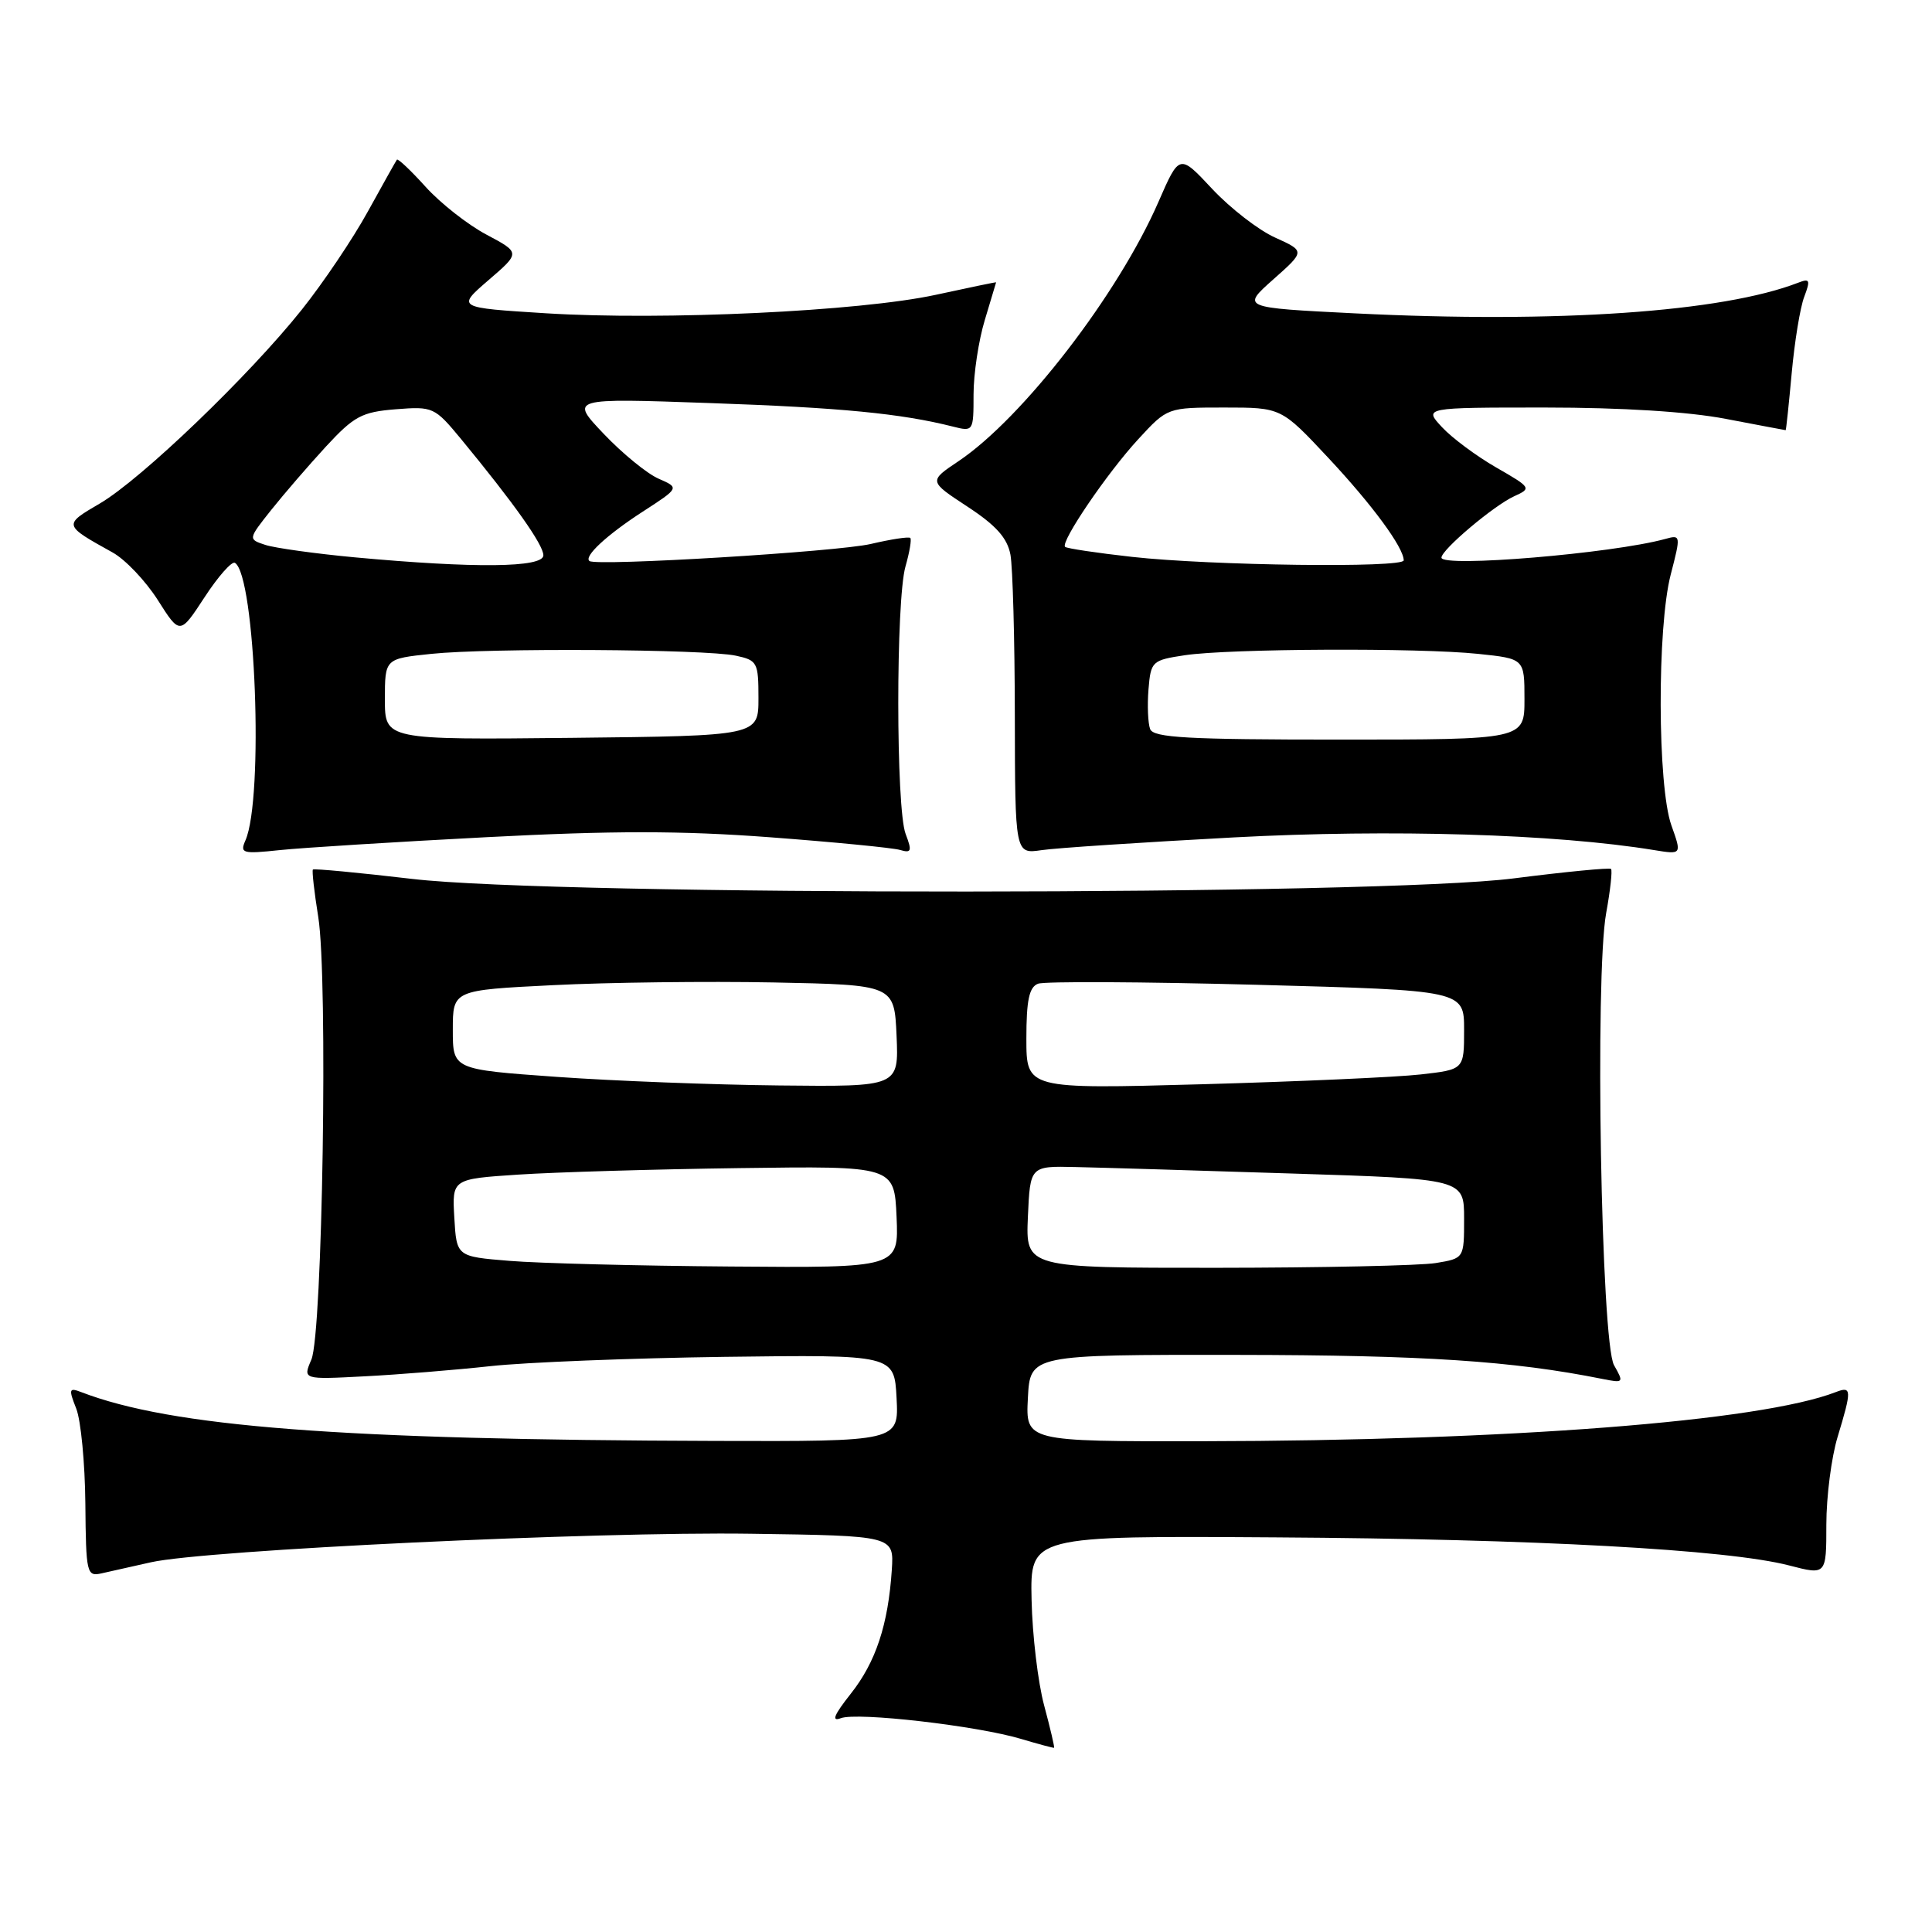 <?xml version="1.0" encoding="UTF-8" standalone="no"?>
<!DOCTYPE svg PUBLIC "-//W3C//DTD SVG 1.1//EN" "http://www.w3.org/Graphics/SVG/1.1/DTD/svg11.dtd" >
<svg xmlns="http://www.w3.org/2000/svg" xmlns:xlink="http://www.w3.org/1999/xlink" version="1.1" viewBox="0 0 256 256">
 <g >
 <path fill="currentColor"
d=" M 138.36 226.00 C 137.54 222.97 136.79 216.68 136.69 212.00 C 136.50 203.50 136.50 203.50 169.00 203.71 C 203.42 203.92 228.94 205.32 237.07 207.43 C 242.00 208.71 242.00 208.71 242.00 202.01 C 242.00 198.33 242.67 193.11 243.49 190.41 C 245.39 184.14 245.37 183.64 243.25 184.46 C 233.27 188.33 200.00 190.91 159.20 190.97 C 135.90 191.00 135.90 191.00 136.20 185.25 C 136.50 179.50 136.50 179.50 164.00 179.53 C 188.70 179.56 200.41 180.33 212.30 182.71 C 215.15 183.28 215.19 183.23 213.87 180.90 C 212.15 177.89 211.31 129.28 212.83 120.96 C 213.38 117.96 213.66 115.34 213.47 115.14 C 213.28 114.95 207.48 115.51 200.58 116.39 C 182.76 118.68 73.87 118.73 54.61 116.46 C 47.52 115.63 41.60 115.07 41.46 115.22 C 41.32 115.38 41.64 118.20 42.17 121.50 C 43.47 129.57 42.74 176.69 41.26 180.15 C 40.12 182.80 40.12 182.80 48.31 182.37 C 52.82 182.14 60.33 181.53 65.00 181.02 C 69.67 180.51 83.62 179.96 96.00 179.79 C 118.50 179.50 118.50 179.50 118.80 185.25 C 119.10 191.00 119.10 191.00 94.80 190.93 C 45.12 190.79 22.73 189.07 10.73 184.45 C 9.15 183.84 9.08 184.07 10.10 186.64 C 10.72 188.21 11.26 193.87 11.31 199.22 C 11.39 208.49 11.49 208.92 13.45 208.48 C 14.58 208.22 17.52 207.56 20.00 207.01 C 27.24 205.38 78.83 202.93 99.48 203.23 C 118.46 203.50 118.46 203.50 118.17 208.00 C 117.69 215.28 116.05 220.24 112.73 224.43 C 110.51 227.24 110.13 228.16 111.41 227.67 C 113.58 226.84 129.47 228.67 135.31 230.42 C 137.62 231.11 139.58 231.63 139.67 231.59 C 139.76 231.54 139.17 229.02 138.36 226.00 Z  M 64.50 110.93 C 81.14 110.06 90.28 110.06 102.00 110.94 C 110.53 111.58 118.29 112.34 119.25 112.62 C 120.77 113.07 120.87 112.78 120.00 110.50 C 118.71 107.11 118.70 79.54 119.98 75.06 C 120.52 73.17 120.81 71.47 120.62 71.28 C 120.42 71.09 118.07 71.45 115.38 72.08 C 110.97 73.11 79.05 75.05 78.11 74.34 C 77.31 73.75 80.40 70.88 85.16 67.80 C 90.04 64.64 90.04 64.64 87.27 63.43 C 85.75 62.77 82.47 60.09 80.00 57.49 C 75.50 52.75 75.50 52.75 94.11 53.41 C 111.40 54.01 119.40 54.79 126.25 56.52 C 128.97 57.21 129.00 57.17 129.00 52.27 C 129.00 49.55 129.67 45.11 130.49 42.41 C 131.31 39.71 131.98 37.46 131.99 37.41 C 132.00 37.36 128.38 38.11 123.97 39.07 C 113.89 41.25 87.88 42.48 72.32 41.51 C 60.50 40.77 60.50 40.77 64.73 37.12 C 68.96 33.48 68.96 33.48 64.46 31.09 C 61.99 29.78 58.36 26.93 56.40 24.76 C 54.45 22.60 52.73 20.97 52.59 21.16 C 52.45 21.35 50.72 24.44 48.74 28.03 C 46.77 31.62 42.83 37.47 39.99 41.03 C 33.02 49.77 18.72 63.50 13.22 66.72 C 8.36 69.56 8.37 69.57 14.91 73.20 C 16.60 74.13 19.29 76.97 20.91 79.51 C 23.84 84.13 23.84 84.13 27.11 79.13 C 28.91 76.37 30.72 74.33 31.13 74.58 C 33.85 76.26 34.97 105.79 32.52 111.36 C 31.77 113.07 32.11 113.17 37.10 112.64 C 40.07 112.33 52.40 111.56 64.50 110.93 Z  M 163.50 110.96 C 184.33 109.85 206.16 110.51 219.17 112.64 C 222.85 113.24 222.85 113.24 221.47 109.37 C 219.62 104.18 219.56 83.13 221.38 76.13 C 222.73 70.91 222.72 70.84 220.63 71.42 C 213.63 73.34 191.00 75.23 191.00 73.89 C 191.00 72.84 197.95 66.98 200.63 65.76 C 202.96 64.70 202.91 64.62 198.25 61.94 C 195.64 60.44 192.41 58.04 191.08 56.61 C 188.65 54.00 188.65 54.00 204.74 54.00 C 214.89 54.00 223.72 54.55 228.66 55.50 C 232.97 56.32 236.55 57.00 236.61 57.00 C 236.67 57.00 237.03 53.60 237.41 49.44 C 237.79 45.28 238.53 40.73 239.07 39.33 C 239.91 37.10 239.81 36.86 238.27 37.46 C 228.23 41.35 206.36 42.86 179.50 41.52 C 164.50 40.77 164.50 40.77 168.72 37.02 C 172.94 33.28 172.94 33.28 168.96 31.48 C 166.77 30.50 163.02 27.59 160.63 25.04 C 156.28 20.38 156.28 20.38 153.51 26.73 C 148.17 38.99 135.54 55.37 127.02 61.10 C 123.05 63.76 123.05 63.76 128.19 67.13 C 131.99 69.62 133.47 71.28 133.89 73.50 C 134.19 75.15 134.46 84.75 134.47 94.83 C 134.50 113.16 134.50 113.16 138.00 112.65 C 139.93 112.36 151.40 111.61 163.50 110.96 Z  M 67.50 167.07 C 60.50 166.50 60.50 166.50 60.20 161.36 C 59.90 156.22 59.90 156.22 68.70 155.64 C 73.54 155.32 86.72 154.93 98.00 154.78 C 118.50 154.50 118.50 154.50 118.80 161.25 C 119.09 168.00 119.09 168.00 96.80 167.82 C 84.53 167.73 71.35 167.39 67.50 167.07 Z  M 136.20 161.25 C 136.50 154.50 136.50 154.50 142.50 154.64 C 145.80 154.71 158.74 155.10 171.25 155.50 C 194.00 156.22 194.00 156.22 194.00 161.48 C 194.00 166.74 194.00 166.74 190.25 167.36 C 188.19 167.70 175.12 167.98 161.20 167.99 C 135.91 168.00 135.91 168.00 136.20 161.25 Z  M 73.75 142.69 C 60.00 141.71 60.00 141.71 60.00 136.46 C 60.00 131.20 60.00 131.20 73.25 130.54 C 80.54 130.17 93.70 130.01 102.50 130.18 C 118.50 130.50 118.50 130.50 118.80 137.25 C 119.09 144.00 119.09 144.00 103.30 143.83 C 94.61 143.74 81.31 143.23 73.75 142.69 Z  M 136.00 137.62 C 136.00 132.53 136.37 130.80 137.54 130.35 C 138.38 130.02 151.43 130.09 166.54 130.49 C 194.00 131.23 194.00 131.23 194.00 136.47 C 194.00 141.72 194.00 141.72 188.25 142.37 C 185.09 142.73 172.04 143.31 159.25 143.67 C 136.00 144.31 136.00 144.31 136.00 137.62 Z  M 51.00 92.66 C 51.00 87.28 51.00 87.28 57.15 86.64 C 64.79 85.84 93.44 86.01 97.50 86.88 C 100.35 87.49 100.50 87.77 100.50 92.51 C 100.50 97.50 100.50 97.50 75.75 97.77 C 51.00 98.03 51.00 98.03 51.00 92.66 Z  M 47.00 73.85 C 41.77 73.36 36.46 72.62 35.18 72.21 C 32.86 71.45 32.86 71.45 35.93 67.58 C 37.62 65.46 40.89 61.67 43.19 59.17 C 46.92 55.14 47.94 54.59 52.44 54.23 C 57.37 53.84 57.59 53.94 61.08 58.16 C 68.11 66.69 72.00 72.18 72.00 73.58 C 72.00 75.23 62.92 75.32 47.00 73.85 Z  M 152.40 96.61 C 152.11 95.84 152.01 93.48 152.18 91.36 C 152.49 87.62 152.64 87.48 157.00 86.82 C 162.89 85.94 188.01 85.82 195.85 86.64 C 202.00 87.28 202.00 87.28 202.00 92.64 C 202.00 98.00 202.00 98.00 177.47 98.00 C 157.41 98.00 152.84 97.75 152.40 96.61 Z  M 150.01 73.79 C 145.34 73.27 141.34 72.67 141.13 72.46 C 140.48 71.82 146.74 62.62 150.84 58.18 C 154.69 54.00 154.69 54.00 162.23 54.00 C 169.77 54.00 169.77 54.00 175.99 60.65 C 181.83 66.89 185.99 72.54 186.00 74.25 C 186.00 75.28 160.46 74.95 150.01 73.79 Z "/>
</g>
</svg>